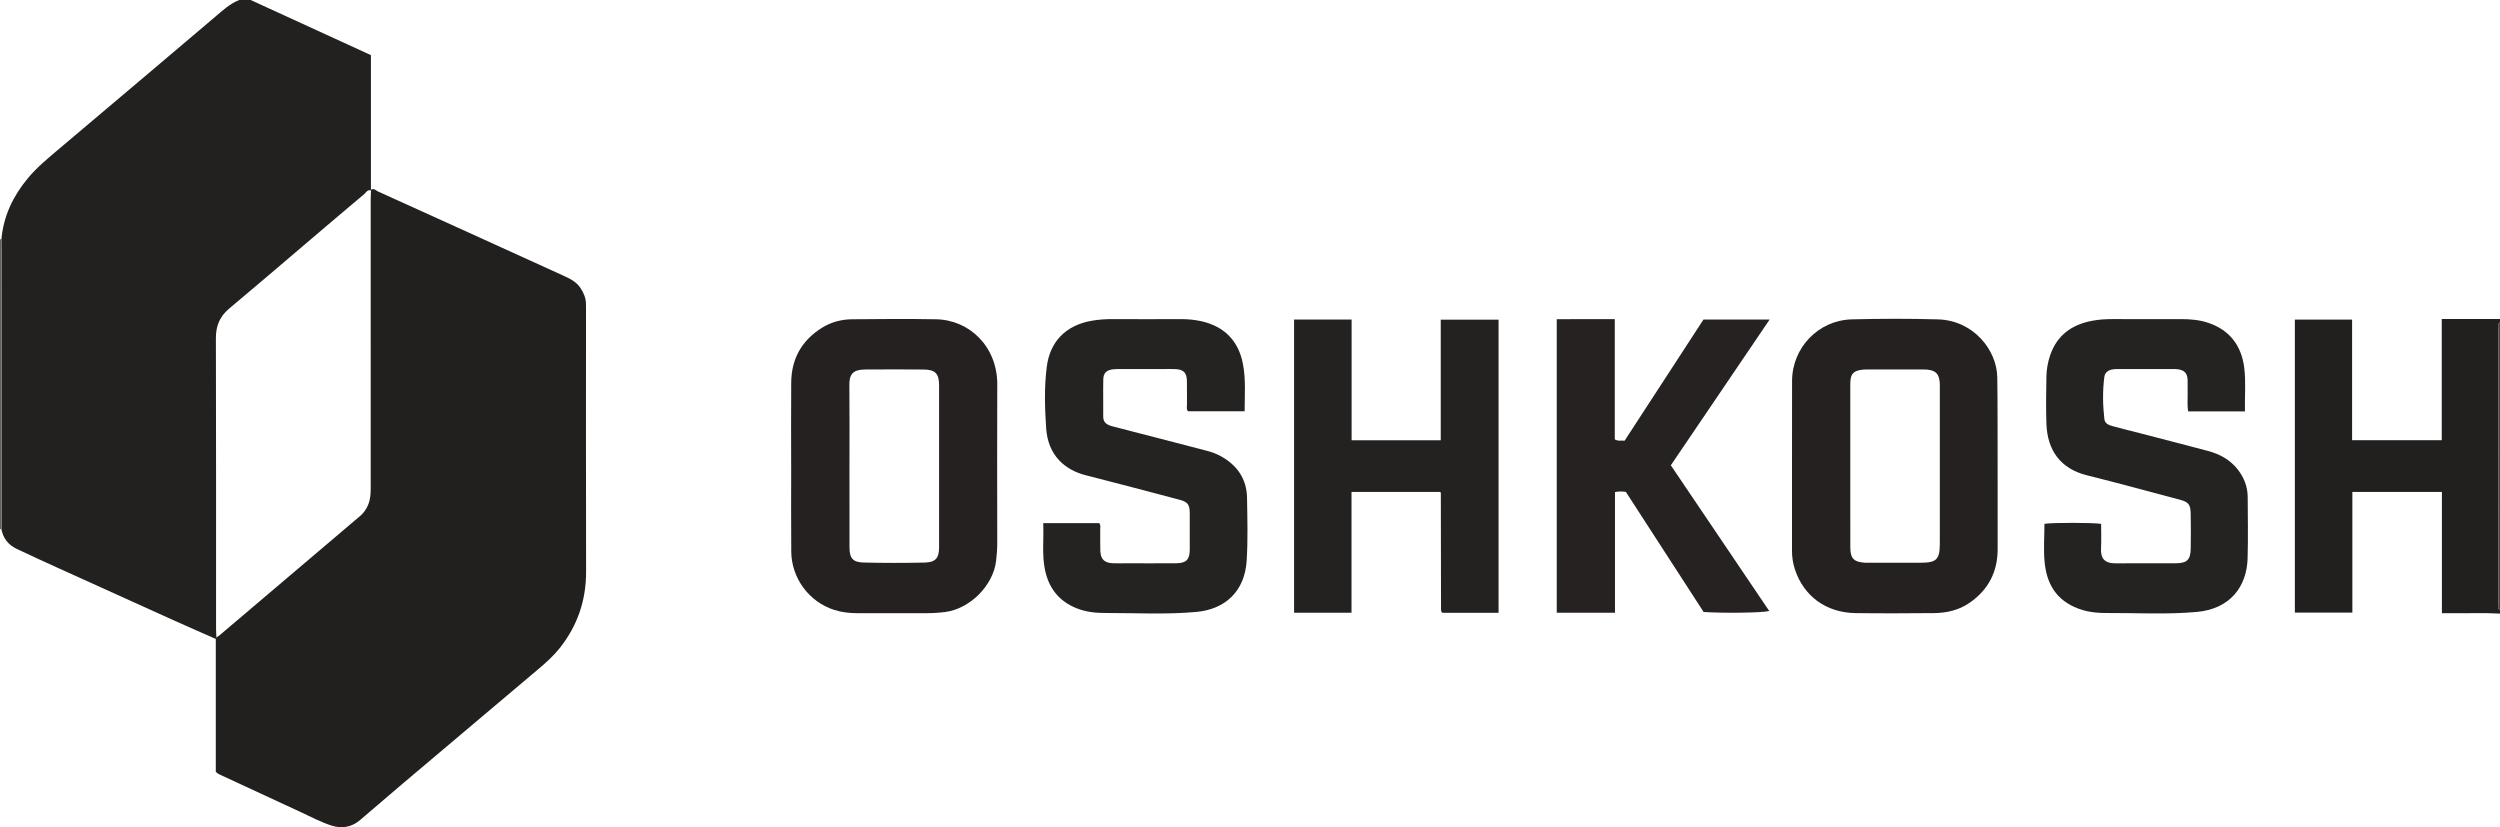 <?xml version="1.0" encoding="iso-8859-1"?>
<!-- Generator: Adobe Illustrator 27.0.0, SVG Export Plug-In . SVG Version: 6.00 Build 0)  -->
<svg version="1.1" id="Layer_1" xmlns="http://www.w3.org/2000/svg" xmlns:xlink="http://www.w3.org/1999/xlink" x="0px" y="0px"
	 viewBox="0 0 1536 508.247" style="enable-background:new 0 0 1536 508.247;" xml:space="preserve">
<g>
	<path style="fill:#232020;" d="M132.577,392.564c-8.943-3.953-17.91-7.851-26.823-11.87
		c-23.415-10.559-46.813-21.155-70.203-31.771c-8.45-3.835-16.89-7.693-25.267-11.683c-5.089-2.424-8.373-6.419-9.394-12.088
		c0.055-0.494,0.157-0.989,0.157-1.483C1.034,267.887,1.016,212.105,0.99,156.323c-0.001-3.157-0.065-6.314-0.1-9.471
		c1.293-14.224,7.193-26.471,16.206-37.321c5.666-6.821,12.527-12.417,19.259-18.12c19.312-16.361,38.67-32.666,57.996-49.01
		c12.716-10.753,25.404-21.539,38.112-32.302C136.986,6.27,141.342,2.196,147,0c2.333,0,4.667,0,7,0
		c24.61,11.283,49.22,22.567,73.893,33.879c0,27.78,0,55.268,0,82.757l0.08,0.43c-2.141-0.836-2.961,1.143-4.107,2.105
		c-11.087,9.304-22.102,18.695-33.132,28.067c-16.61,14.113-33.138,28.325-49.865,42.297c-5.824,4.865-8.247,10.618-8.224,18.233
		c0.175,59.604,0.095,119.209,0.106,178.814c0,1.659,0.141,3.317,0.216,4.976C132.837,391.894,132.707,392.229,132.577,392.564z"/>
	<path style="fill:#221F1F;" d="M1536,377c-9.977-0.584-19.963-0.111-29.944-0.259c-1.792-0.027-3.585-0.004-5.749-0.004
		c0-25.072,0-49.646,0-74.477c-18.468,0-36.543,0-55.015,0c0,24.636,0,49.22,0,74.139c-11.937,0-23.483,0-35.327,0
		c0-59.989,0-119.874,0-180.039c11.604,0,23.165,0,35.163,0c0,24.722,0,49.291,0,74.118c18.495,0,36.554,0,55.079,0
		c0-24.779,0-49.348,0-74.478c12.238,0,24.015,0,35.793,0c0,0.667,0,1.333,0,2c-1.865,1.393-0.917,3.389-0.921,5.066
		c-0.069,28.977-0.049,57.954-0.049,86.932c0,26.646-0.021,53.292,0.05,79.937c0.005,1.677-0.944,3.672,0.921,5.065
		C1536,375.667,1536,376.333,1536,377z"/>
	<path style="fill:#666060;" d="M0,147c0.312,0.039,0.609-0.011,0.891-0.148c0.035,3.157,0.098,6.314,0.1,9.471
		c0.026,55.782,0.044,111.564,0.056,167.346c0,0.494-0.103,0.989-0.157,1.483C0.602,325.046,0.306,324.996,0,325
		C0,265.667,0,206.333,0,147z"/>
	<path style="fill:#4A4545;" d="M1536,375c-1.865-1.393-0.916-3.388-0.921-5.065c-0.071-26.646-0.05-53.291-0.05-79.937
		c0-28.977-0.02-57.955,0.049-86.932c0.004-1.677-0.943-3.673,0.921-5.066C1536,257,1536,316,1536,375z"/>
	<path style="fill:#221F1F;" d="M227.973,117.066l-0.08-0.43c1.844-1.275,3.084,0.44,4.428,1.045
		c18.737,8.431,37.436,16.946,56.142,25.448c19.013,8.642,38.025,17.287,57.034,25.941c4.239,1.93,8.494,3.798,11.195,7.958
		c1.945,2.997,3.318,6.123,3.317,9.752c0,0.999,0.034,1.999,0.034,2.998c0.001,53.804-0.091,107.609,0.051,161.413
		c0.046,17.667-5.311,33.281-16.234,47.046c-3.739,4.712-8.208,8.724-12.794,12.596c-27.983,23.626-55.98,47.236-83.948,70.88
		c-8.643,7.307-17.211,14.702-25.809,22.061c-5.254,4.496-11.233,5.52-17.707,3.442c-6.488-2.082-12.493-5.328-18.658-8.176
		c-16.549-7.647-33.073-15.347-49.621-22.997c-0.915-0.423-1.804-0.812-2.746-1.909c0-26.982,0-54.276,0-81.57
		c0.13-0.335,0.26-0.67,0.391-1.006c0.566-0.341,1.191-0.61,1.688-1.032c28.916-24.531,57.821-49.076,86.731-73.615
		c1.541-1.308,2.727-2.887,3.744-4.622c2.273-3.878,2.634-8.117,2.632-12.496c-0.029-59.086-0.021-118.173-0.009-177.259
		C227.754,120.711,227.897,118.888,227.973,117.066z"/>
	<path style="fill:#252121;" d="M486.091,286.456c0-17.163-0.12-34.326,0.037-51.487c0.133-14.592,6.504-25.879,18.918-33.604
		c5.626-3.501,11.938-5.146,18.492-5.208c17.161-0.162,34.328-0.291,51.486,0.003c20.763,0.355,37.802,16.911,37.703,40.158
		c-0.139,32.325-0.052,64.651-0.008,96.977c0.005,3.844-0.256,7.651-0.729,11.455c-1.887,15.186-16.144,29.34-31.352,31.283
		c-4.148,0.53-8.283,0.729-12.452,0.72c-13.83-0.029-27.66-0.004-41.49-0.015c-4.846-0.004-9.639-0.555-14.256-2.041
		c-15.348-4.941-26.123-19.431-26.287-35.755c-0.176-17.494-0.04-34.991-0.04-52.487
		C486.105,286.456,486.098,286.456,486.091,286.456z M521.912,286.137c0,16.663-0.026,33.327,0.013,49.99
		c0.016,6.83,1.957,9.318,8.691,9.488c12.489,0.317,24.996,0.306,37.486,0.026c6.697-0.15,8.864-2.717,8.873-9.391
		c0.045-33.16,0.045-66.32,0.002-99.48c-0.009-7.27-2.336-9.67-9.543-9.737c-11.997-0.111-23.995-0.086-35.992-0.01
		c-7.727,0.049-9.654,3.247-9.587,9.624C522.027,253.143,521.912,269.641,521.912,286.137z"/>
	<path style="fill:#242120;" d="M1227.341,286.239c0,16.994-0.048,33.988,0.015,50.982c0.051,14.035-5.645,25.046-17.123,33.061
		c-6.643,4.638-14.236,6.339-22.158,6.412c-15.993,0.146-31.991,0.21-47.982,0c-18.091-0.238-31.907-10.387-37.316-26.919
		c-1.201-3.671-1.771-7.402-1.768-11.268c0.028-34.821-0.045-69.643,0.041-104.464c0.051-20.46,16.213-37.319,36.754-37.826
		c17.649-0.435,35.33-0.495,52.975,0.019c21.592,0.629,36.074,18.71,36.346,35.528c0.253,15.656,0.159,31.318,0.215,46.977
		C1227.349,281.241,1227.341,283.74,1227.341,286.239z M1136.814,286.127c0,16.662-0.026,33.324,0.012,49.986
		c0.016,7.036,2.108,9.181,9.127,9.628c0.83,0.053,1.666,0.01,2.499,0.01c10.497,0,20.994,0.013,31.491-0.004
		c9.948-0.016,11.881-1.976,11.882-12.018c0.004-31.658,0.001-63.316,0.001-94.973c0-1.166,0.06-2.338-0.028-3.498
		c-0.431-5.625-2.45-7.68-8.032-8.204c-0.827-0.078-1.664-0.051-2.497-0.052c-11.33-0.003-22.66-0.013-33.99,0.012
		c-1.493,0.003-3.016,0.032-4.471,0.322c-4.099,0.819-5.628,2.622-5.917,6.808c-0.103,1.494-0.073,2.997-0.074,4.497
		C1136.812,254.469,1136.813,270.298,1136.814,286.127z"/>
	<path style="fill:#252222;" d="M640.953,321.426c11.929,0,23.199,0,34.413,0c1.045,1.308,0.596,2.691,0.614,3.961
		c0.064,4.332-0.1,8.67,0.058,12.996c0.192,5.257,2.533,7.493,7.797,7.677c2.663,0.093,5.332,0.018,7.998,0.018
		c10.332,0,20.664,0.058,30.995-0.024c5.918-0.047,8.102-2.285,8.151-8.19c0.062-7.498,0.047-14.998,0.004-22.496
		c-0.031-5.471-1.272-7.019-6.52-8.395c-19.08-5.002-38.128-10.129-57.253-14.955c-13.035-3.289-23.32-12.25-24.452-28.885
		c-0.86-12.638-1.229-25.32,0.386-37.879c1.968-15.307,11.525-25.295,27.381-28.154c4.426-0.798,8.906-1.069,13.419-1.046
		c13.664,0.068,27.329,0.069,40.994,0c4.521-0.023,9.009,0.346,13.375,1.35c14.076,3.237,22.655,12.142,25.353,26.235
		c1.816,9.487,1.057,19.162,1.031,29.025c-11.852,0-23.288,0-34.788,0c-1.153-1.221-0.609-2.799-0.63-4.236
		c-0.068-4.832,0.059-9.667-0.053-14.497c-0.115-4.932-2.046-6.876-6.978-7.157c-2.326-0.132-4.665-0.032-6.998-0.032
		c-8.999-0.001-17.997-0.007-26.996,0.006c-1.498,0.002-3.007-0.01-4.491,0.164c-3.862,0.451-5.826,2.247-5.907,6.061
		c-0.161,7.659,0.033,15.325-0.043,22.987c-0.039,3.885,2.581,5.131,5.583,5.932c7.849,2.095,15.732,4.06,23.596,6.101
		c11.552,2.997,23.095,6.032,34.652,9.013c2.913,0.751,5.721,1.796,8.334,3.23c10.106,5.548,16.01,13.994,16.196,25.649
		c0.204,12.821,0.57,25.666-0.216,38.475c-1.169,19.034-13.266,30.01-30.988,31.614c-18.614,1.685-37.287,0.62-55.931,0.641
		c-5.902,0.007-11.913-0.623-17.598-2.903c-10.779-4.322-17.026-12.278-19.385-23.478
		C640.081,340.839,641.376,331.336,640.953,321.426z"/>
	<path style="fill:#242121;" d="M795.076,376.466c0-60.1,0-119.989,0-180.133c11.72,0,23.295,0,35.356,0c0,24.709,0,49.302,0,74.147
		c18.404,0,36.325,0,54.758,0c0-24.653,0-49.206,0-74.077c12.067,0,23.63,0,35.531,0c0,59.893,0,119.896,0,180.118
		c-11.573,0-23.012,0-34.434,0c-0.14-0.124-0.269-0.223-0.381-0.34c-0.114-0.119-0.271-0.241-0.303-0.386
		c-0.109-0.483-0.24-0.976-0.241-1.466c-0.044-23.819-0.076-47.637-0.118-71.456c0-0.131-0.139-0.263-0.347-0.632
		c-17.948,0-36.03,0-54.525,0c0,24.787,0,49.372,0,74.225C818.407,376.466,806.853,376.466,795.076,376.466z"/>
	<path style="fill:#252222;" d="M1379.285,252.776c-11.982,0-23.265,0-34.86,0c-0.71-3.997-0.221-7.961-0.334-11.889
		c-0.072-2.497,0.056-5.001-0.031-7.497c-0.141-4.056-1.987-6.014-6.031-6.505c-0.989-0.12-1.995-0.135-2.993-0.136
		c-11.164-0.009-22.328-0.014-33.492,0.006c-1.328,0.002-2.691,0.001-3.976,0.282c-2.442,0.534-4.318,1.912-4.661,4.551
		c-1.12,8.616-0.973,17.251,0.02,25.863c0.349,3.031,3.001,3.796,5.396,4.458c5.274,1.459,10.598,2.737,15.896,4.112
		c14.119,3.664,28.252,7.277,42.346,11.038c7.213,1.925,13.583,5.369,18.297,11.379c3.918,4.995,6.097,10.658,6.126,17.028
		c0.057,12.497,0.29,25.001-0.05,37.489c-0.476,17.48-10.734,31.172-31.201,33.024c-18.443,1.669-36.945,0.567-55.419,0.66
		c-4.929,0.025-9.982-0.381-14.795-1.838c-14.038-4.251-21.725-13.725-23.281-29.099c-0.799-7.891-0.14-15.929-0.14-23.858
		c4.358-0.78,30.035-0.792,34.823,0.02c0,5.042,0.199,10.178-0.054,15.291c-0.273,5.502,1.814,9.04,9.02,8.963
		c12.329-0.132,24.661-0.01,36.991-0.047c6.785-0.021,8.972-2.115,9.089-8.939c0.123-7.163,0.133-14.332-0.011-21.494
		c-0.117-5.791-1.343-7.209-6.911-8.682c-18.906-5.003-37.768-10.185-56.747-14.893c-16.389-4.065-24.422-15.419-24.979-31.684
		c-0.331-9.653-0.178-19.329-0.008-28.99c0.079-4.473,0.861-8.901,2.332-13.184c4.212-12.259,13.257-18.696,25.542-21.068
		c4.402-0.85,8.896-1.116,13.414-1.088c13.829,0.087,27.66,0.046,41.49,0.024c5.691-0.009,11.359,0.481,16.734,2.304
		c13.134,4.456,20.318,14.027,22.028,27.541C1379.957,234.669,1379.101,243.521,1379.285,252.776z"/>
	<path style="fill:#252221;" d="M956.473,376.478c0-60.144,0-119.892,0-180.377c11.736-0.048,23.443-0.012,35.652-0.023
		c0,24.869,0,49.423,0,73.872c2.155,1.291,3.984,0.549,6.026,0.827c16.145-24.8,32.256-49.549,48.481-74.472
		c13.25,0,26.537,0,40.642,0c-20.301,29.951-40.362,59.548-60.715,89.576c20.112,29.78,40.258,59.61,60.453,89.513
		c-3.836,1.109-27.919,1.453-40.311,0.607c-15.781-24.371-31.743-49.022-47.767-73.77c-2.103-0.352-4.19-0.356-6.685,0.065
		c0,24.757,0,49.34,0,74.182C980.241,376.478,968.648,376.478,956.473,376.478z"/>
</g>
</svg>
